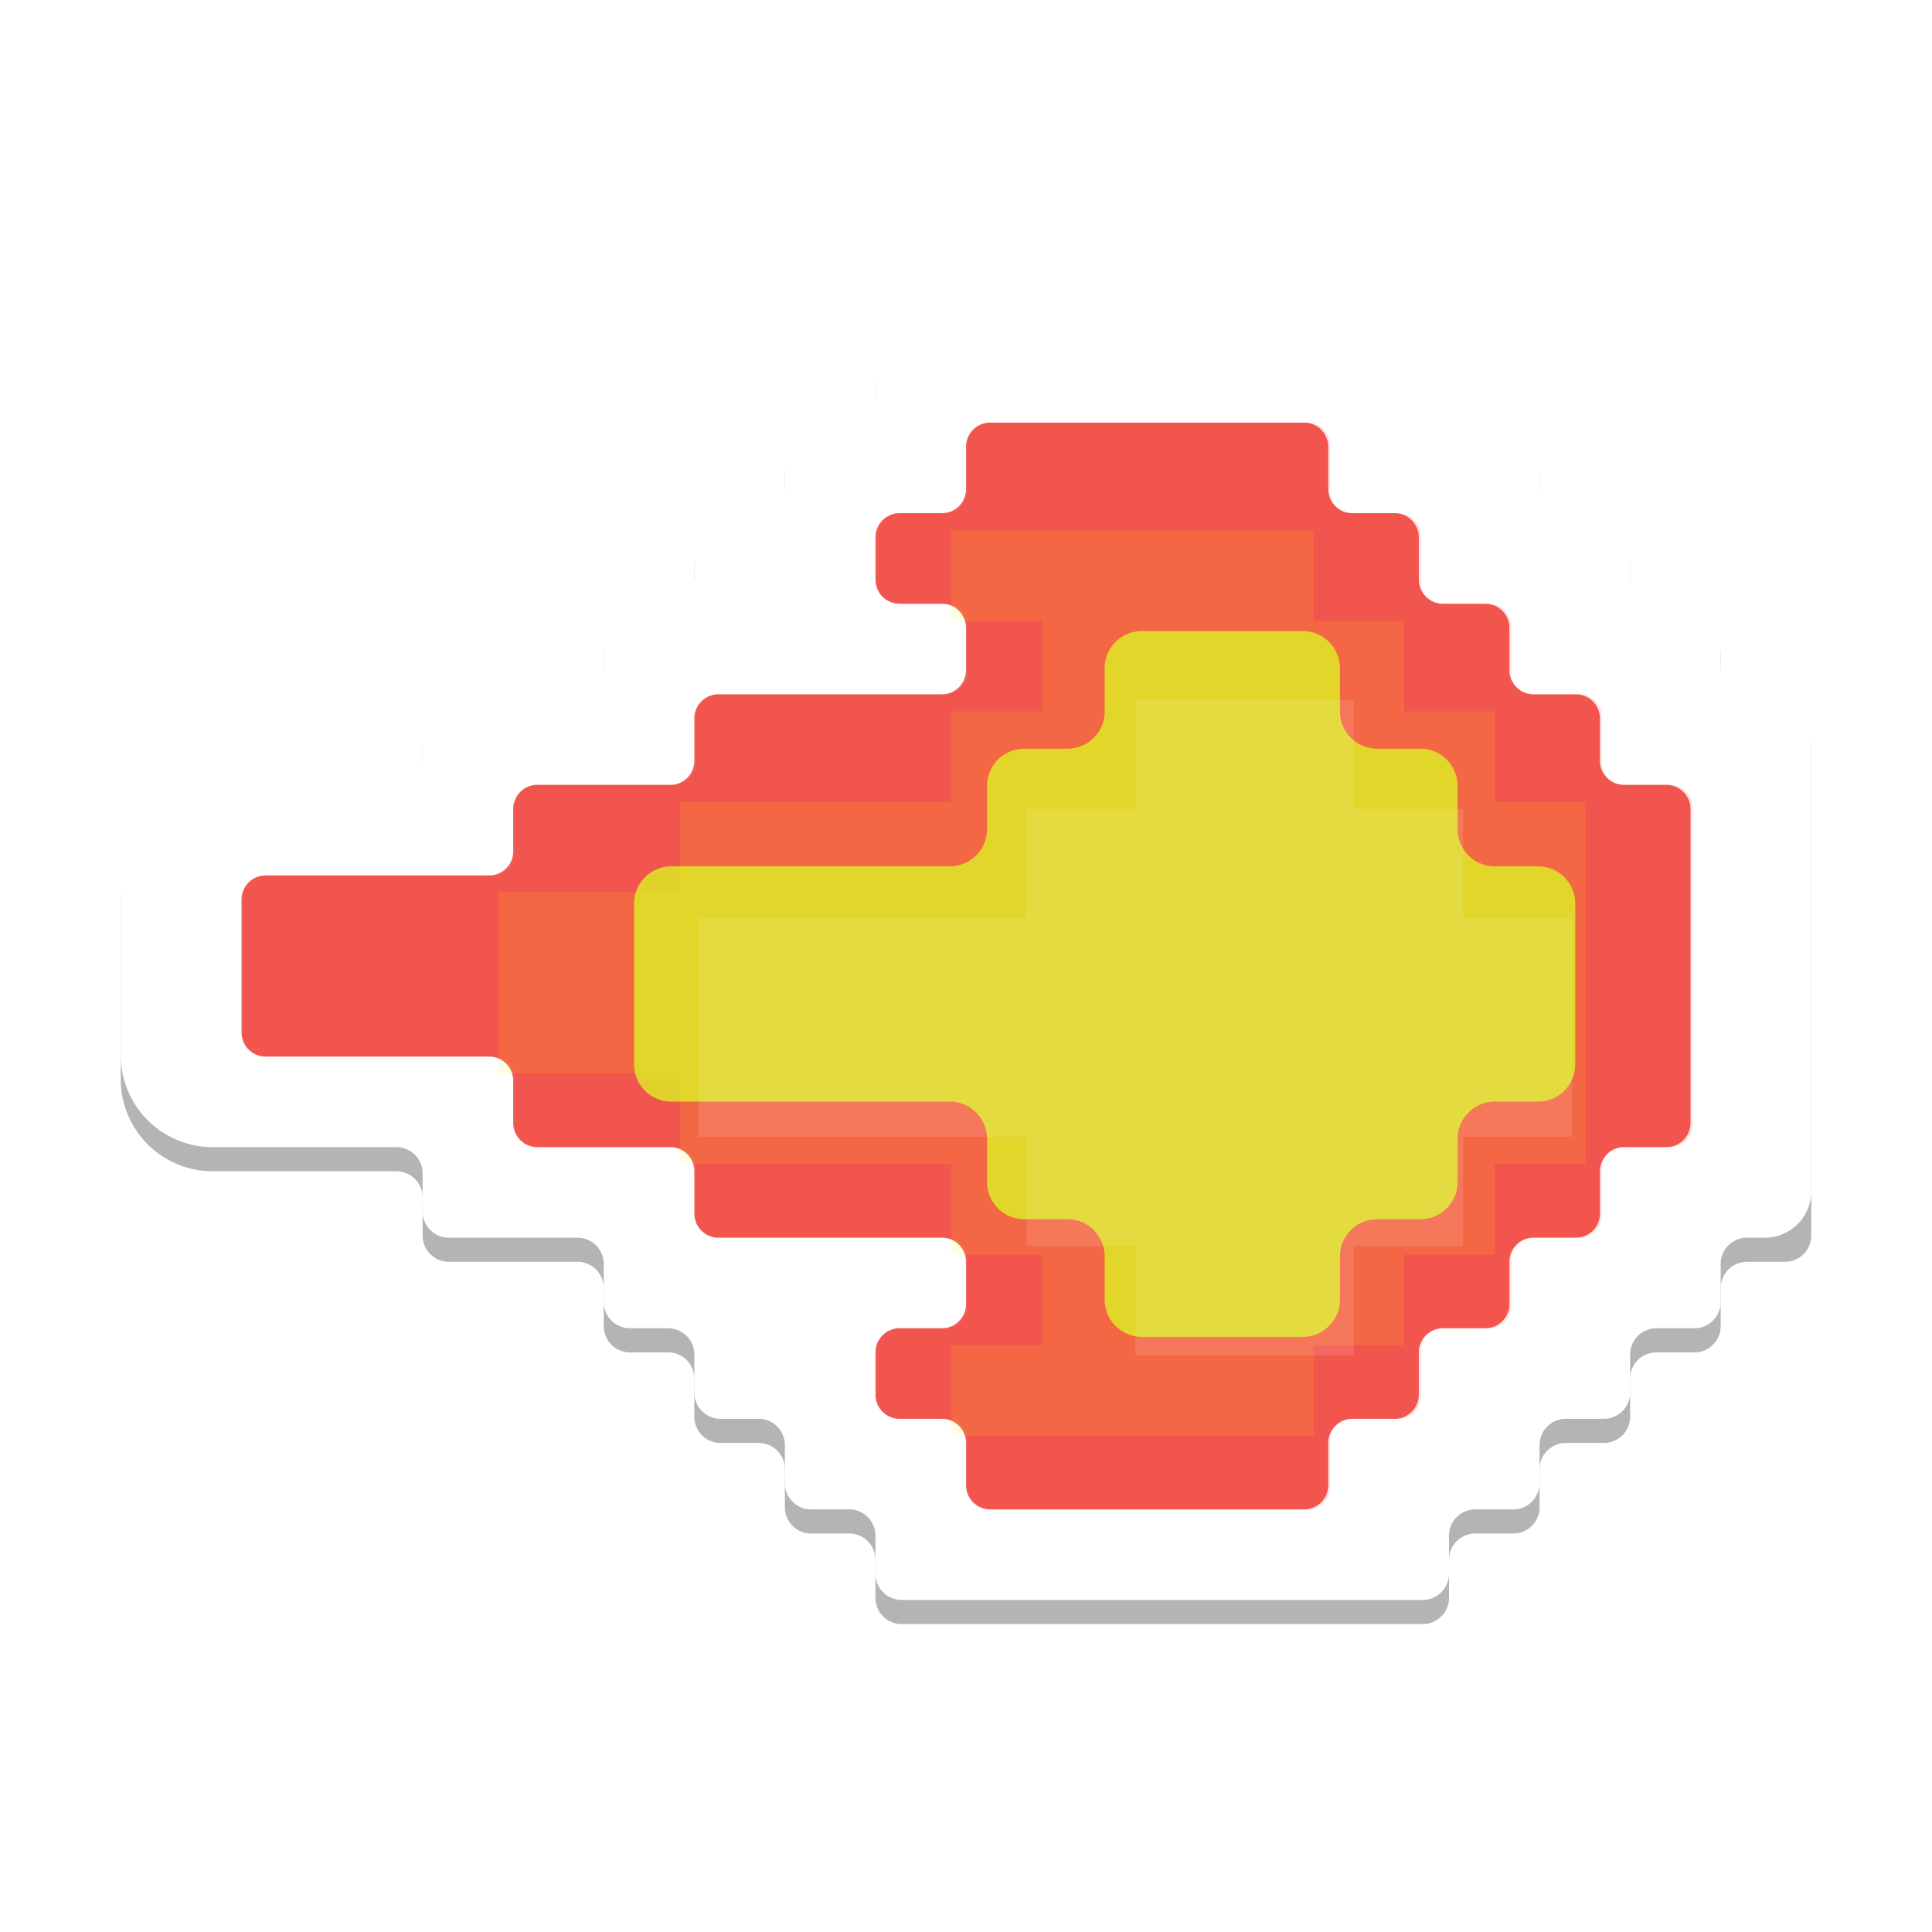 <?xml version="1.0" encoding="UTF-8" standalone="no"?>
<svg
   width="64"
   height="64"
   version="1.1"
   id="svg12"
   sodipodi:docname="blastem.svg"
   inkscape:version="1.3.2 (091e20ef0f, 2023-11-25, custom)"
   xmlns:inkscape="http://www.inkscape.org/namespaces/inkscape"
   xmlns:sodipodi="http://sodipodi.sourceforge.net/DTD/sodipodi-0.dtd"
   xmlns="http://www.w3.org/2000/svg"
   xmlns:svg="http://www.w3.org/2000/svg">
  <defs
     id="defs12">
    <inkscape:path-effect
       effect="fillet_chamfer"
       id="path-effect35"
       is_visible="true"
       lpeversion="1"
       nodesatellites_param="F,0,1,1,0,0.798,0,1 @ F,0,1,1,0,0.798,0,1 @ F,0,1,1,0,0.798,0,1 @ F,0,1,1,0,0.798,0,1 @ F,0,1,1,0,0.798,0,1 @ F,0,1,1,0,0.798,0,1 @ F,0,1,1,0,0.798,0,1 @ F,0,0,1,0,0.798,0,1 @ F,0,1,1,0,0.798,0,1 @ F,0,1,1,0,0.798,0,1 @ F,0,1,1,0,0.798,0,1 @ F,0,1,1,0,0.798,0,1 @ F,0,1,1,0,0.798,0,1 @ F,0,1,1,0,0.798,0,1 @ F,0,1,1,0,0.798,0,1 @ F,0,1,1,0,0.798,0,1 @ F,0,1,1,0,0.798,0,1 @ F,0,1,1,0,0.798,0,1 @ F,0,1,1,0,0.798,0,1 @ F,0,1,1,0,0.798,0,1 @ F,0,1,1,0,0.798,0,1 @ F,0,1,1,0,0.798,0,1 @ F,0,1,1,0,0.798,0,1 @ F,0,1,1,0,0.798,0,1 @ F,0,1,1,0,0.798,0,1 @ F,0,1,1,0,0.798,0,1 @ F,0,1,1,0,0.798,0,1 @ F,0,1,1,0,0.798,0,1 @ F,0,1,1,0,0.798,0,1 @ F,0,1,1,0,0.798,0,1 @ F,0,1,1,0,0.798,0,1 @ F,0,1,1,0,0.798,0,1 @ F,0,1,1,0,0.798,0,1 @ F,0,1,1,0,0.798,0,1 @ F,0,1,1,0,0.798,0,1 @ F,0,1,1,0,0.798,0,1 @ F,0,1,1,0,0.798,0,1 @ F,0,1,1,0,0.798,0,1 @ F,0,1,1,0,0.798,0,1 @ F,0,1,1,0,0.798,0,1"
       radius="0"
       unit="px"
       method="auto"
       mode="F"
       chamfer_steps="1"
       flexible="false"
       use_knot_distance="true"
       apply_no_radius="true"
       apply_with_radius="true"
       only_selected="false"
       hide_knots="false" />
    <inkscape:path-effect
       effect="fillet_chamfer"
       id="path-effect34"
       is_visible="true"
       lpeversion="1"
       nodesatellites_param="F,0,1,1,0,0.722,0,1 @ F,0,1,1,0,0.722,0,1 @ F,0,1,1,0,0.722,0,1 @ F,0,1,1,0,0.722,0,1 @ F,0,1,1,0,0.722,0,1 @ F,0,1,1,0,0.722,0,1 @ F,0,1,1,0,0.722,0,1 @ F,0,0,1,0,0.722,0,1 @ F,0,1,1,0,0.722,0,1 @ F,0,1,1,0,0.722,0,1 @ F,0,1,1,0,0.722,0,1 @ F,0,1,1,0,0.722,0,1 @ F,0,1,1,0,0.722,0,1 @ F,0,1,1,0,0.722,0,1 @ F,0,1,1,0,0.722,0,1 @ F,0,1,1,0,0.722,0,1 @ F,0,1,1,0,0.722,0,1 @ F,0,1,1,0,0.722,0,1 @ F,0,1,1,0,0.722,0,1 @ F,0,1,1,0,0.722,0,1 @ F,0,1,1,0,0.722,0,1 @ F,0,1,1,0,0.722,0,1 @ F,0,1,1,0,0.722,0,1 @ F,0,1,1,0,0.722,0,1 @ F,0,1,1,0,0.722,0,1 @ F,0,1,1,0,0.722,0,1 @ F,0,1,1,0,0.722,0,1 @ F,0,1,1,0,0.722,0,1 @ F,0,1,1,0,0.722,0,1 @ F,0,1,1,0,0.722,0,1 @ F,0,1,1,0,0.722,0,1 @ F,0,1,1,0,0.722,0,1"
       radius="0"
       unit="px"
       method="auto"
       mode="F"
       chamfer_steps="1"
       flexible="false"
       use_knot_distance="true"
       apply_no_radius="true"
       apply_with_radius="true"
       only_selected="false"
       hide_knots="false" />
    <inkscape:path-effect
       effect="fillet_chamfer"
       id="path-effect33"
       is_visible="true"
       lpeversion="1"
       nodesatellites_param="F,0,1,1,0,0.949,0,1 @ F,0,1,1,0,0.949,0,1 @ F,0,1,1,0,0.949,0,1 @ F,0,1,1,0,0.949,0,1 @ F,0,1,1,0,0.949,0,1 @ F,0,1,1,0,0.949,0,1 @ F,0,0,1,0,0.949,0,1 @ F,0,1,1,0,0.949,0,1 @ F,0,1,1,0,0.949,0,1 @ F,0,1,1,0,0.949,0,1 @ F,0,1,1,0,0.949,0,1 @ F,0,1,1,0,0.949,0,1 @ F,0,1,1,0,0.949,0,1 @ F,0,1,1,0,0.949,0,1 @ F,0,1,1,0,0.949,0,1 @ F,0,1,1,0,0.949,0,1 @ F,0,1,1,0,0.949,0,1 @ F,0,1,1,0,0.949,0,1 @ F,0,1,1,0,0.949,0,1 @ F,0,1,1,0,0.949,0,1"
       radius="0"
       unit="px"
       method="auto"
       mode="F"
       chamfer_steps="1"
       flexible="false"
       use_knot_distance="true"
       apply_no_radius="true"
       apply_with_radius="true"
       only_selected="false"
       hide_knots="false" />
    <inkscape:path-effect
       effect="fillet_chamfer"
       id="path-effect32"
       is_visible="true"
       lpeversion="1"
       nodesatellites_param="F,0,1,1,0,0.739,0,1 @ F,0,1,1,0,0.739,0,1 @ F,0,1,1,0,0.739,0,1 @ F,0,1,1,0,0.739,0,1 @ F,0,1,1,0,0.739,0,1 @ F,0,1,1,0,0.739,0,1 @ F,0,1,1,0,0.739,0,1 @ F,0,1,1,0,0.739,0,1 @ F,0,1,1,0,0.739,0,1 @ F,0,1,1,0,0.739,0,1 @ F,0,1,1,0,0.739,0,1 @ F,0,1,1,0,0.739,0,1 @ F,0,1,1,0,0.739,0,1 @ F,0,1,1,0,0.739,0,1 @ F,0,1,1,0,0.739,0,1 @ F,0,1,1,0,0.739,0,1 @ F,0,1,1,0,0.739,0,1 @ F,0,1,1,0,0.739,0,1 @ F,0,1,1,0,0.739,0,1 @ F,0,1,1,0,0.739,0,1 @ F,0,1,1,0,0.739,0,1 @ F,0,1,1,0,0.739,0,1 @ F,0,1,1,0,0.739,0,1 @ F,0,1,1,0,0.739,0,1 @ F,0,1,1,0,0.739,0,1 @ F,0,1,1,0,0.739,0,1 @ F,0,1,1,0,0.739,0,1 @ F,0,1,1,0,0.739,0,1 @ F,0,1,1,0,0.739,0,1 @ F,0,1,1,0,0.739,0,1 @ F,0,1,1,0,0.739,0,1 @ F,0,0,1,0,0.739,0,1 @ F,0,1,1,0,0.739,0,1 @ F,0,1,1,0,0.739,0,1 @ F,0,1,1,0,0.739,0,1 @ F,0,1,1,0,0.739,0,1 @ F,0,1,1,0,0.739,0,1 @ F,0,1,1,0,0.739,0,1 @ F,0,1,1,0,0.739,0,1 @ F,0,1,1,0,0.739,0,1"
       radius="0"
       unit="px"
       method="auto"
       mode="F"
       chamfer_steps="1"
       flexible="false"
       use_knot_distance="true"
       apply_no_radius="true"
       apply_with_radius="true"
       only_selected="false"
       hide_knots="false" />
    <inkscape:path-effect
       effect="fillet_chamfer"
       id="path-effect31"
       is_visible="true"
       lpeversion="1"
       nodesatellites_param="F,0,0,1,0,0.869,0,1 @ F,0,0,1,0,0.869,0,1 @ F,0,0,1,0,0.869,0,1 @ F,0,0,1,0,0.869,0,1 @ F,0,0,1,0,0.869,0,1 @ F,0,0,1,0,0.869,0,1 @ F,0,0,1,0,0.869,0,1 @ F,0,0,1,0,0.869,0,1 @ F,0,0,1,0,0.869,0,1 @ F,0,0,1,0,0.869,0,1 @ F,0,0,1,0,3.045,0,1 @ F,0,0,1,0,3.045,0,1 @ F,0,0,1,0,0.869,0,1 @ F,0,0,1,0,0.869,0,1 @ F,0,0,1,0,0.869,0,1 @ F,0,0,1,0,0.869,0,1 @ F,0,0,1,0,0.869,0,1 @ F,0,0,1,0,0.869,0,1 @ F,0,0,1,0,0.869,0,1 @ F,0,0,1,0,0.869,0,1 @ F,0,0,1,0,0.869,0,1 @ F,0,0,1,0,0.869,0,1 @ F,0,0,1,0,0.869,0,1 @ F,0,0,1,0,0.869,0,1 @ F,0,0,1,0,0.869,0,1 @ F,0,0,1,0,0.869,0,1 @ F,0,0,1,0,0.869,0,1 @ F,0,0,1,0,0.869,0,1 @ F,0,0,1,0,0.869,0,1 @ F,0,0,1,0,0.869,0,1 @ F,0,0,1,0,1.538,0,1 @ F,0,1,1,0,1.538,0,1 @ F,0,0,1,0,0.869,0,1 @ F,0,0,1,0,0.869,0,1 @ F,0,0,1,0,0.869,0,1 @ F,0,0,1,0,0.869,0,1 @ F,0,0,1,0,0.869,0,1 @ F,0,0,1,0,0.869,0,1 @ F,0,0,1,0,0.869,0,1 @ F,0,0,1,0,0.869,0,1"
       radius="0"
       unit="px"
       method="auto"
       mode="F"
       chamfer_steps="1"
       flexible="false"
       use_knot_distance="true"
       apply_no_radius="true"
       apply_with_radius="true"
       only_selected="false"
       hide_knots="false" />
    <filter
       inkscape:collect="always"
       style="color-interpolation-filters:sRGB"
       id="filter1"
       x="-0.21"
       y="-0.279"
       width="1.419"
       height="1.559">
      <feGaussianBlur
         inkscape:collect="always"
         stdDeviation="2.095"
         id="feGaussianBlur1" />
    </filter>
    <filter
       inkscape:collect="always"
       style="color-interpolation-filters:sRGB"
       id="filter2"
       x="-0.14"
       y="-0.168"
       width="1.279"
       height="1.335">
      <feGaussianBlur
         inkscape:collect="always"
         stdDeviation="2.095"
         id="feGaussianBlur2" />
    </filter>
    <filter
       inkscape:collect="always"
       style="color-interpolation-filters:sRGB"
       id="filter3"
       x="-0.105"
       y="-0.14"
       width="1.21"
       height="1.279">
      <feGaussianBlur
         inkscape:collect="always"
         stdDeviation="2.095"
         id="feGaussianBlur3" />
    </filter>
    <inkscape:path-effect
       effect="fillet_chamfer"
       id="path-effect31-3"
       is_visible="true"
       lpeversion="1"
       nodesatellites_param="F,0,0,1,0,0.869,0,1 @ F,0,0,1,0,0.869,0,1 @ F,0,0,1,0,0.869,0,1 @ F,0,0,1,0,0.869,0,1 @ F,0,0,1,0,0.869,0,1 @ F,0,0,1,0,0.869,0,1 @ F,0,0,1,0,0.869,0,1 @ F,0,0,1,0,0.869,0,1 @ F,0,0,1,0,0.869,0,1 @ F,0,0,1,0,0.869,0,1 @ F,0,1,1,0,3.045,0,1 @ F,0,1,1,0,3.045,0,1 @ F,0,0,1,0,0.869,0,1 @ F,0,0,1,0,0.869,0,1 @ F,0,0,1,0,0.869,0,1 @ F,0,0,1,0,0.869,0,1 @ F,0,0,1,0,0.869,0,1 @ F,0,0,1,0,0.869,0,1 @ F,0,0,1,0,0.869,0,1 @ F,0,0,1,0,0.869,0,1 @ F,0,0,1,0,0.869,0,1 @ F,0,0,1,0,0.869,0,1 @ F,0,0,1,0,0.869,0,1 @ F,0,0,1,0,0.869,0,1 @ F,0,0,1,0,0.869,0,1 @ F,0,0,1,0,0.869,0,1 @ F,0,0,1,0,0.869,0,1 @ F,0,0,1,0,0.869,0,1 @ F,0,0,1,0,0.869,0,1 @ F,0,0,1,0,0.869,0,1 @ F,0,0,1,0,0.869,0,1 @ F,0,0,1,0,0.869,0,1 @ F,0,0,1,0,0.869,0,1 @ F,0,0,1,0,0.869,0,1 @ F,0,0,1,0,0.869,0,1 @ F,0,0,1,0,0.869,0,1 @ F,0,0,1,0,0.869,0,1 @ F,0,0,1,0,0.869,0,1 @ F,0,0,1,0,0.869,0,1 @ F,0,0,1,0,0.869,0,1"
       radius="0"
       unit="px"
       method="auto"
       mode="F"
       chamfer_steps="1"
       flexible="false"
       use_knot_distance="true"
       apply_no_radius="true"
       apply_with_radius="true"
       only_selected="false"
       hide_knots="false" />
    <filter
       inkscape:collect="always"
       style="color-interpolation-filters:sRGB"
       id="filter4"
       x="-0.043"
       y="-0.058"
       width="1.087"
       height="1.116">
      <feGaussianBlur
         inkscape:collect="always"
         stdDeviation="1.013"
         id="feGaussianBlur4" />
    </filter>
  </defs>
  <sodipodi:namedview
     id="namedview12"
     pagecolor="#ffffff"
     bordercolor="#000000"
     borderopacity="0.25"
     inkscape:showpageshadow="2"
     inkscape:pageopacity="0.0"
     inkscape:pagecheckerboard="0"
     inkscape:deskcolor="#d1d1d1"
     inkscape:zoom="13.890625"
     inkscape:cx="29.768279"
     inkscape:cy="35.815523"
     inkscape:window-width="1920"
     inkscape:window-height="1018"
     inkscape:window-x="0"
     inkscape:window-y="0"
     inkscape:window-maximized="1"
     inkscape:current-layer="svg12" />
  <path
     d="m 29,11.869 v 1.263 A 0.869,0.869 135 0 1 28.131,14 h -1.263 A 0.869,0.869 135 0 0 26,14.869 l 0,1.263 A 0.869,0.869 135 0 1 25.131,17 h -1.263 A 0.869,0.869 135 0 0 23,17.869 v 1.263 A 0.869,0.869 135 0 1 22.131,20 h -1.263 A 0.869,0.869 135 0 0 20,20.869 v 1.263 A 0.869,0.869 135 0 1 19.131,23 l -4.263,0 A 0.869,0.869 135 0 0 14,23.869 v 1.263 A 0.869,0.869 135 0 1 13.131,26 H 7.045 A 3.045,3.045 135 0 0 4,29.045 v 5.91 A 3.045,3.045 45 0 0 7.045,38 H 13.131 A 0.869,0.869 45 0 1 14,38.869 v 1.263 A 0.869,0.869 45 0 0 14.869,41 h 4.263 A 0.869,0.869 45 0 1 20,41.869 v 1.263 A 0.869,0.869 45 0 0 20.869,44 h 1.263 A 0.869,0.869 45 0 1 23,44.869 v 1.263 A 0.869,0.869 45 0 0 23.869,47 h 1.263 A 0.869,0.869 45 0 1 26,47.869 l 0,1.263 A 0.869,0.869 45 0 0 26.869,50 h 1.263 A 0.869,0.869 45 0 1 29,50.869 v 1.263 A 0.869,0.869 45 0 0 29.869,53 h 17.263 A 0.869,0.869 135 0 0 48,52.131 v -1.263 A 0.869,0.869 135 0 1 48.869,50 h 1.263 A 0.869,0.869 135 0 0 51,49.131 v -1.263 A 0.869,0.869 135 0 1 51.869,47 h 1.263 A 0.869,0.869 135 0 0 54,46.131 l 0,-1.263 A 0.869,0.869 135 0 1 54.869,44 h 1.263 A 0.869,0.869 135 0 0 57,43.131 v -1.263 A 0.869,0.869 135 0 1 57.869,41 h 1.263 A 0.869,0.869 135 0 0 60,40.131 V 23.869 A 0.869,0.869 45 0 0 59.131,23 h -1.263 A 0.869,0.869 45 0 1 57,22.131 v -1.263 A 0.869,0.869 45 0 0 56.131,20 h -1.263 A 0.869,0.869 45 0 1 54,19.131 l 0,-1.263 A 0.869,0.869 45 0 0 53.131,17 h -1.263 A 0.869,0.869 45 0 1 51,16.131 v -1.263 A 0.869,0.869 45 0 0 50.131,14 h -1.263 A 0.869,0.869 45 0 1 48,13.131 v -1.263 A 0.869,0.869 45 0 0 47.131,11 l -17.263,0 A 0.869,0.869 135 0 0 29,11.869 Z"
     style="fill:#000000;fill-opacity:1;filter:url(#filter4);opacity:0.542"
     id="path2-6"
     inkscape:path-effect="#path-effect31-3"
     inkscape:original-d="m 29,11 v 3 h -3 v 3 h -3 v 3 h -3 v 3 h -6 v 3 H 4 v 12 h 10 v 3 h 6 v 3 h 3 v 3 h 3 v 3 h 3 v 3 h 19 v -3 h 3 v -3 h 3 v -3 h 3 v -3 h 3 V 23 h -3 v -3 h -3 v -3 h -3 v -3 h -3 v -3 z"
     transform="translate(0,0.8)" />
  <path
     d="m 29,11.869 v 1.263 A 0.869,0.869 135 0 1 28.131,14 h -1.263 A 0.869,0.869 135 0 0 26,14.869 l 0,1.263 A 0.869,0.869 135 0 1 25.131,17 h -1.263 A 0.869,0.869 135 0 0 23,17.869 v 1.263 A 0.869,0.869 135 0 1 22.131,20 h -1.263 A 0.869,0.869 135 0 0 20,20.869 v 1.263 A 0.869,0.869 135 0 1 19.131,23 l -4.263,0 A 0.869,0.869 135 0 0 14,23.869 v 1.263 A 0.869,0.869 135 0 1 13.131,26 H 7.045 A 3.045,3.045 135 0 0 4,29.045 v 5.91 A 3.045,3.045 45 0 0 7.045,38 H 13.131 A 0.869,0.869 45 0 1 14,38.869 v 1.263 A 0.869,0.869 45 0 0 14.869,41 h 4.263 A 0.869,0.869 45 0 1 20,41.869 v 1.263 A 0.869,0.869 45 0 0 20.869,44 h 1.263 A 0.869,0.869 45 0 1 23,44.869 v 1.263 A 0.869,0.869 45 0 0 23.869,47 h 1.263 A 0.869,0.869 45 0 1 26,47.869 l 0,1.263 A 0.869,0.869 45 0 0 26.869,50 h 1.263 A 0.869,0.869 45 0 1 29,50.869 v 1.263 A 0.869,0.869 45 0 0 29.869,53 h 17.263 A 0.869,0.869 135 0 0 48,52.131 v -1.263 A 0.869,0.869 135 0 1 48.869,50 h 1.263 A 0.869,0.869 135 0 0 51,49.131 v -1.263 A 0.869,0.869 135 0 1 51.869,47 h 1.263 A 0.869,0.869 135 0 0 54,46.131 l 0,-1.263 A 0.869,0.869 135 0 1 54.869,44 h 1.263 A 0.869,0.869 135 0 0 57,43.131 v -1.263 A 0.869,0.869 135 0 1 57.869,41 h 0.593 A 1.538,1.538 135 0 0 60,39.462 V 24.538 A 1.538,1.538 45 0 0 58.462,23 H 57.869 A 0.869,0.869 45 0 1 57,22.131 v -1.263 A 0.869,0.869 45 0 0 56.131,20 h -1.263 A 0.869,0.869 45 0 1 54,19.131 l 0,-1.263 A 0.869,0.869 45 0 0 53.131,17 h -1.263 A 0.869,0.869 45 0 1 51,16.131 v -1.263 A 0.869,0.869 45 0 0 50.131,14 h -1.263 A 0.869,0.869 45 0 1 48,13.131 v -1.263 A 0.869,0.869 45 0 0 47.131,11 l -17.263,0 A 0.869,0.869 135 0 0 29,11.869 Z"
     style="fill:#ffffff;fill-opacity:1"
     id="path2"
     inkscape:path-effect="#path-effect31"
     inkscape:original-d="m29 11v3h-3v3h-3v3h-3v3h-6v3h-10v12h10v3h6v3h3v3h3v3h3v3h19v-3h3v-3h3v-3h3v-3h3v-18h-3v-3h-3v-3h-3v-3h-3v-3z" />
  <path
     d="m 32,14.798 v 1.404 A 0.798,0.798 135 0 1 31.202,17 H 29.798 A 0.798,0.798 135 0 0 29,17.798 v 1.404 A 0.798,0.798 45 0 0 29.798,20 h 1.404 A 0.798,0.798 45 0 1 32,20.798 v 1.404 A 0.798,0.798 135 0 1 31.202,23 H 23.798 A 0.798,0.798 135 0 0 23,23.798 l 0,1.404 A 0.798,0.798 135 0 1 22.202,26 H 17.798 A 0.798,0.798 135 0 0 17,26.798 v 1.404 A 0.798,0.798 135 0 1 16.202,29 H 8.798 A 0.798,0.798 135 0 0 8,29.798 v 4.404 A 0.798,0.798 45 0 0 8.798,35 H 16.202 A 0.798,0.798 45 0 1 17,35.798 v 1.404 A 0.798,0.798 45 0 0 17.798,38 h 4.404 A 0.798,0.798 45 0 1 23,38.798 l 0,1.404 A 0.798,0.798 45 0 0 23.798,41 h 7.404 A 0.798,0.798 45 0 1 32,41.798 v 1.404 A 0.798,0.798 135 0 1 31.202,44 l -1.404,0 A 0.798,0.798 135 0 0 29,44.798 v 1.404 A 0.798,0.798 45 0 0 29.798,47 l 1.404,0 A 0.798,0.798 45 0 1 32,47.798 v 1.404 A 0.798,0.798 45 0 0 32.798,50 H 43.202 A 0.798,0.798 135 0 0 44,49.202 l 0,-1.404 A 0.798,0.798 135 0 1 44.798,47 l 1.404,0 A 0.798,0.798 135 0 0 47,46.202 l 0,-1.404 A 0.798,0.798 135 0 1 47.798,44 l 1.404,0 A 0.798,0.798 135 0 0 50,43.202 V 41.798 A 0.798,0.798 135 0 1 50.798,41 h 1.404 A 0.798,0.798 135 0 0 53,40.202 V 38.798 A 0.798,0.798 135 0 1 53.798,38 h 1.404 A 0.798,0.798 135 0 0 56,37.202 V 26.798 A 0.798,0.798 45 0 0 55.202,26 H 53.798 A 0.798,0.798 45 0 1 53,25.202 V 23.798 A 0.798,0.798 45 0 0 52.202,23 l -1.404,0 A 0.798,0.798 45 0 1 50,22.202 V 20.798 A 0.798,0.798 45 0 0 49.202,20 H 47.798 A 0.798,0.798 45 0 1 47,19.202 l 0,-1.404 A 0.798,0.798 45 0 0 46.202,17 H 44.798 A 0.798,0.798 45 0 1 44,16.202 l 0,-1.404 A 0.798,0.798 45 0 0 43.202,14 H 32.798 A 0.798,0.798 135 0 0 32,14.798 Z"
     style="fill:#eb2d21;opacity:0.755"
     id="path4"
     inkscape:path-effect="#path-effect35"
     inkscape:original-d="m32 14v3h-3v3h3v3h-9v3h-6v3h-9v6h9v3h6v3h9v3h-3v3h3v3h12v-3h3v-3h3v-3h3v-3h3v-12h-3v-3h-3v-3h-3v-3h-3v-3h-12z" />
  <path
     d="m 32.061,14.74 v 1.522 a 0.739,0.739 135 0 1 -0.739,0.739 h -1.522 a 0.739,0.739 135 0 0 -0.739,0.739 v 1.522 a 0.739,0.739 45 0 0 0.739,0.739 h 1.522 a 0.739,0.739 45 0 1 0.739,0.739 v 1.522 a 0.739,0.739 135 0 1 -0.739,0.739 h -7.522 a 0.739,0.739 135 0 0 -0.739,0.739 v 1.522 a 0.739,0.739 135 0 1 -0.739,0.739 h -4.522 a 0.739,0.739 135 0 0 -0.739,0.739 v 1.522 a 0.739,0.739 135 0 1 -0.739,0.739 h -7.522 a 0.739,0.739 135 0 0 -0.739,0.739 v 4.522 a 0.739,0.739 45 0 0 0.739,0.739 h 7.522 a 0.739,0.739 45 0 1 0.739,0.739 v 1.522 a 0.739,0.739 45 0 0 0.739,0.739 h 4.522 a 0.739,0.739 45 0 1 0.739,0.739 v 1.522 a 0.739,0.739 45 0 0 0.739,0.739 h 7.522 a 0.739,0.739 45 0 1 0.739,0.739 v 1.522 a 0.739,0.739 135 0 1 -0.739,0.739 h -1.522 a 0.739,0.739 135 0 0 -0.739,0.739 v 1.522 a 0.739,0.739 45 0 0 0.739,0.739 h 1.522 a 0.739,0.739 45 0 1 0.739,0.739 v 1.522 a 0.739,0.739 45 0 0 0.739,0.739 h 10.522 a 0.739,0.739 135 0 0 0.739,-0.739 v -1.522 a 0.739,0.739 135 0 1 0.739,-0.739 h 1.522 a 0.739,0.739 135 0 0 0.739,-0.739 v -1.522 a 0.739,0.739 135 0 1 0.739,-0.739 h 1.522 a 0.739,0.739 135 0 0 0.739,-0.739 v -1.522 a 0.739,0.739 135 0 1 0.739,-0.739 h 1.522 a 0.739,0.739 135 0 0 0.739,-0.739 v -1.522 a 0.739,0.739 135 0 1 0.739,-0.739 h 1.522 a 0.739,0.739 135 0 0 0.739,-0.739 v -10.522 a 0.739,0.739 45 0 0 -0.739,-0.739 h -1.522 a 0.739,0.739 45 0 1 -0.739,-0.739 v -1.522 a 0.739,0.739 45 0 0 -0.739,-0.739 h -1.522 a 0.739,0.739 45 0 1 -0.739,-0.739 v -1.522 a 0.739,0.739 45 0 0 -0.739,-0.739 h -1.522 a 0.739,0.739 45 0 1 -0.739,-0.739 v -1.522 a 0.739,0.739 45 0 0 -0.739,-0.739 h -1.522 a 0.739,0.739 45 0 1 -0.739,-0.739 v -1.522 a 0.739,0.739 45 0 0 -0.739,-0.739 h -10.522 a 0.739,0.739 135 0 0 -0.739,0.739 z"
     style="fill:#ff0400;opacity:0.337;fill-opacity:1;filter:url(#filter3)"
     id="path4-5"
     inkscape:path-effect="#path-effect32"
     inkscape:original-d="m 32.061349,14.000881 v 3 h -3 v 3 h 3 v 3 h -9 v 3 h -6 v 3 H 8.0613488 v 6 h 9.0000002 v 3 h 6 v 3 h 9 v 3 h -3 v 3 h 3 v 3 h 12 v -3 h 3 v -3 h 3 v -3 h 3 v -3 h 3 v -12 h -3 v -3 h -3 v -3 h -3 v -3 h -3 v -3 z" />
  <path
     d="m 31.517,17.563 v 3 h 3 v 3 h -3 v 3 h -9 v 3 h -6 v 6 h 6 v 3 h 9 v 3 h 3 v 3 h -3 v 3 h 12 v -3 h 3 v -3 h 3 v -3 h 3 v -12 h -3 v -3 h -3 v -3 h -3 v -3 z"
     style="opacity:0.337;fill:#fff900;fill-opacity:1;filter:url(#filter2)"
     id="path6-3" />
  <path
     d="m 38,23.949 v 1.103 A 0.949,0.949 135 0 1 37.051,26 H 35.949 A 0.949,0.949 135 0 0 35,26.949 v 1.103 A 0.949,0.949 135 0 1 34.051,29 H 26.949 A 0.949,0.949 135 0 0 26,29.949 v 4.103 A 0.949,0.949 45 0 0 26.949,35 h 7.103 A 0.949,0.949 45 0 1 35,35.949 v 1.103 A 0.949,0.949 45 0 0 35.949,38 h 1.103 A 0.949,0.949 45 0 1 38,38.949 v 1.103 A 0.949,0.949 45 0 0 38.949,41 l 4.103,0 A 0.949,0.949 135 0 0 44,40.051 V 38.949 A 0.949,0.949 135 0 1 44.949,38 h 1.103 A 0.949,0.949 135 0 0 47,37.051 V 35.949 A 0.949,0.949 135 0 1 47.949,35 h 1.103 A 0.949,0.949 135 0 0 50,34.051 V 29.949 A 0.949,0.949 45 0 0 49.051,29 H 47.949 A 0.949,0.949 45 0 1 47,28.051 V 26.949 A 0.949,0.949 45 0 0 46.051,26 H 44.949 A 0.949,0.949 45 0 1 44,25.051 V 23.949 A 0.949,0.949 45 0 0 43.051,23 H 38.949 A 0.949,0.949 135 0 0 38,23.949 Z"
     style="opacity:0.755;fill:#dcfa20;stroke-width:0.77"
     id="path8"
     inkscape:path-effect="#path-effect33"
     inkscape:original-d="m 38,23 v 3 h -3 v 3 h -9 v 6 h 9 v 3 h 3 v 3 h 6 v -3 h 3 v -3 h 3 v -6 h -3 v -3 h -3 v -3 z"
     transform="matrix(1.299,0,0,1.299,-12.768,-8.973)" />
  <path
     d="m 38.005,22.913 v 3 h -3 v 3 h -9 v 6 h 9 v 3 h 3 v 3 h 6 v -3 h 3 v -3 h 3 v -6 h -3 v -3 h -3 v -3 z"
     style="opacity:0.337;fill:#ffffff;fill-opacity:1;stroke-width:0.829;filter:url(#filter1)"
     id="path8-5"
     transform="matrix(1.206,0,0,1.206,-8.223,-4.448)" />
</svg>
